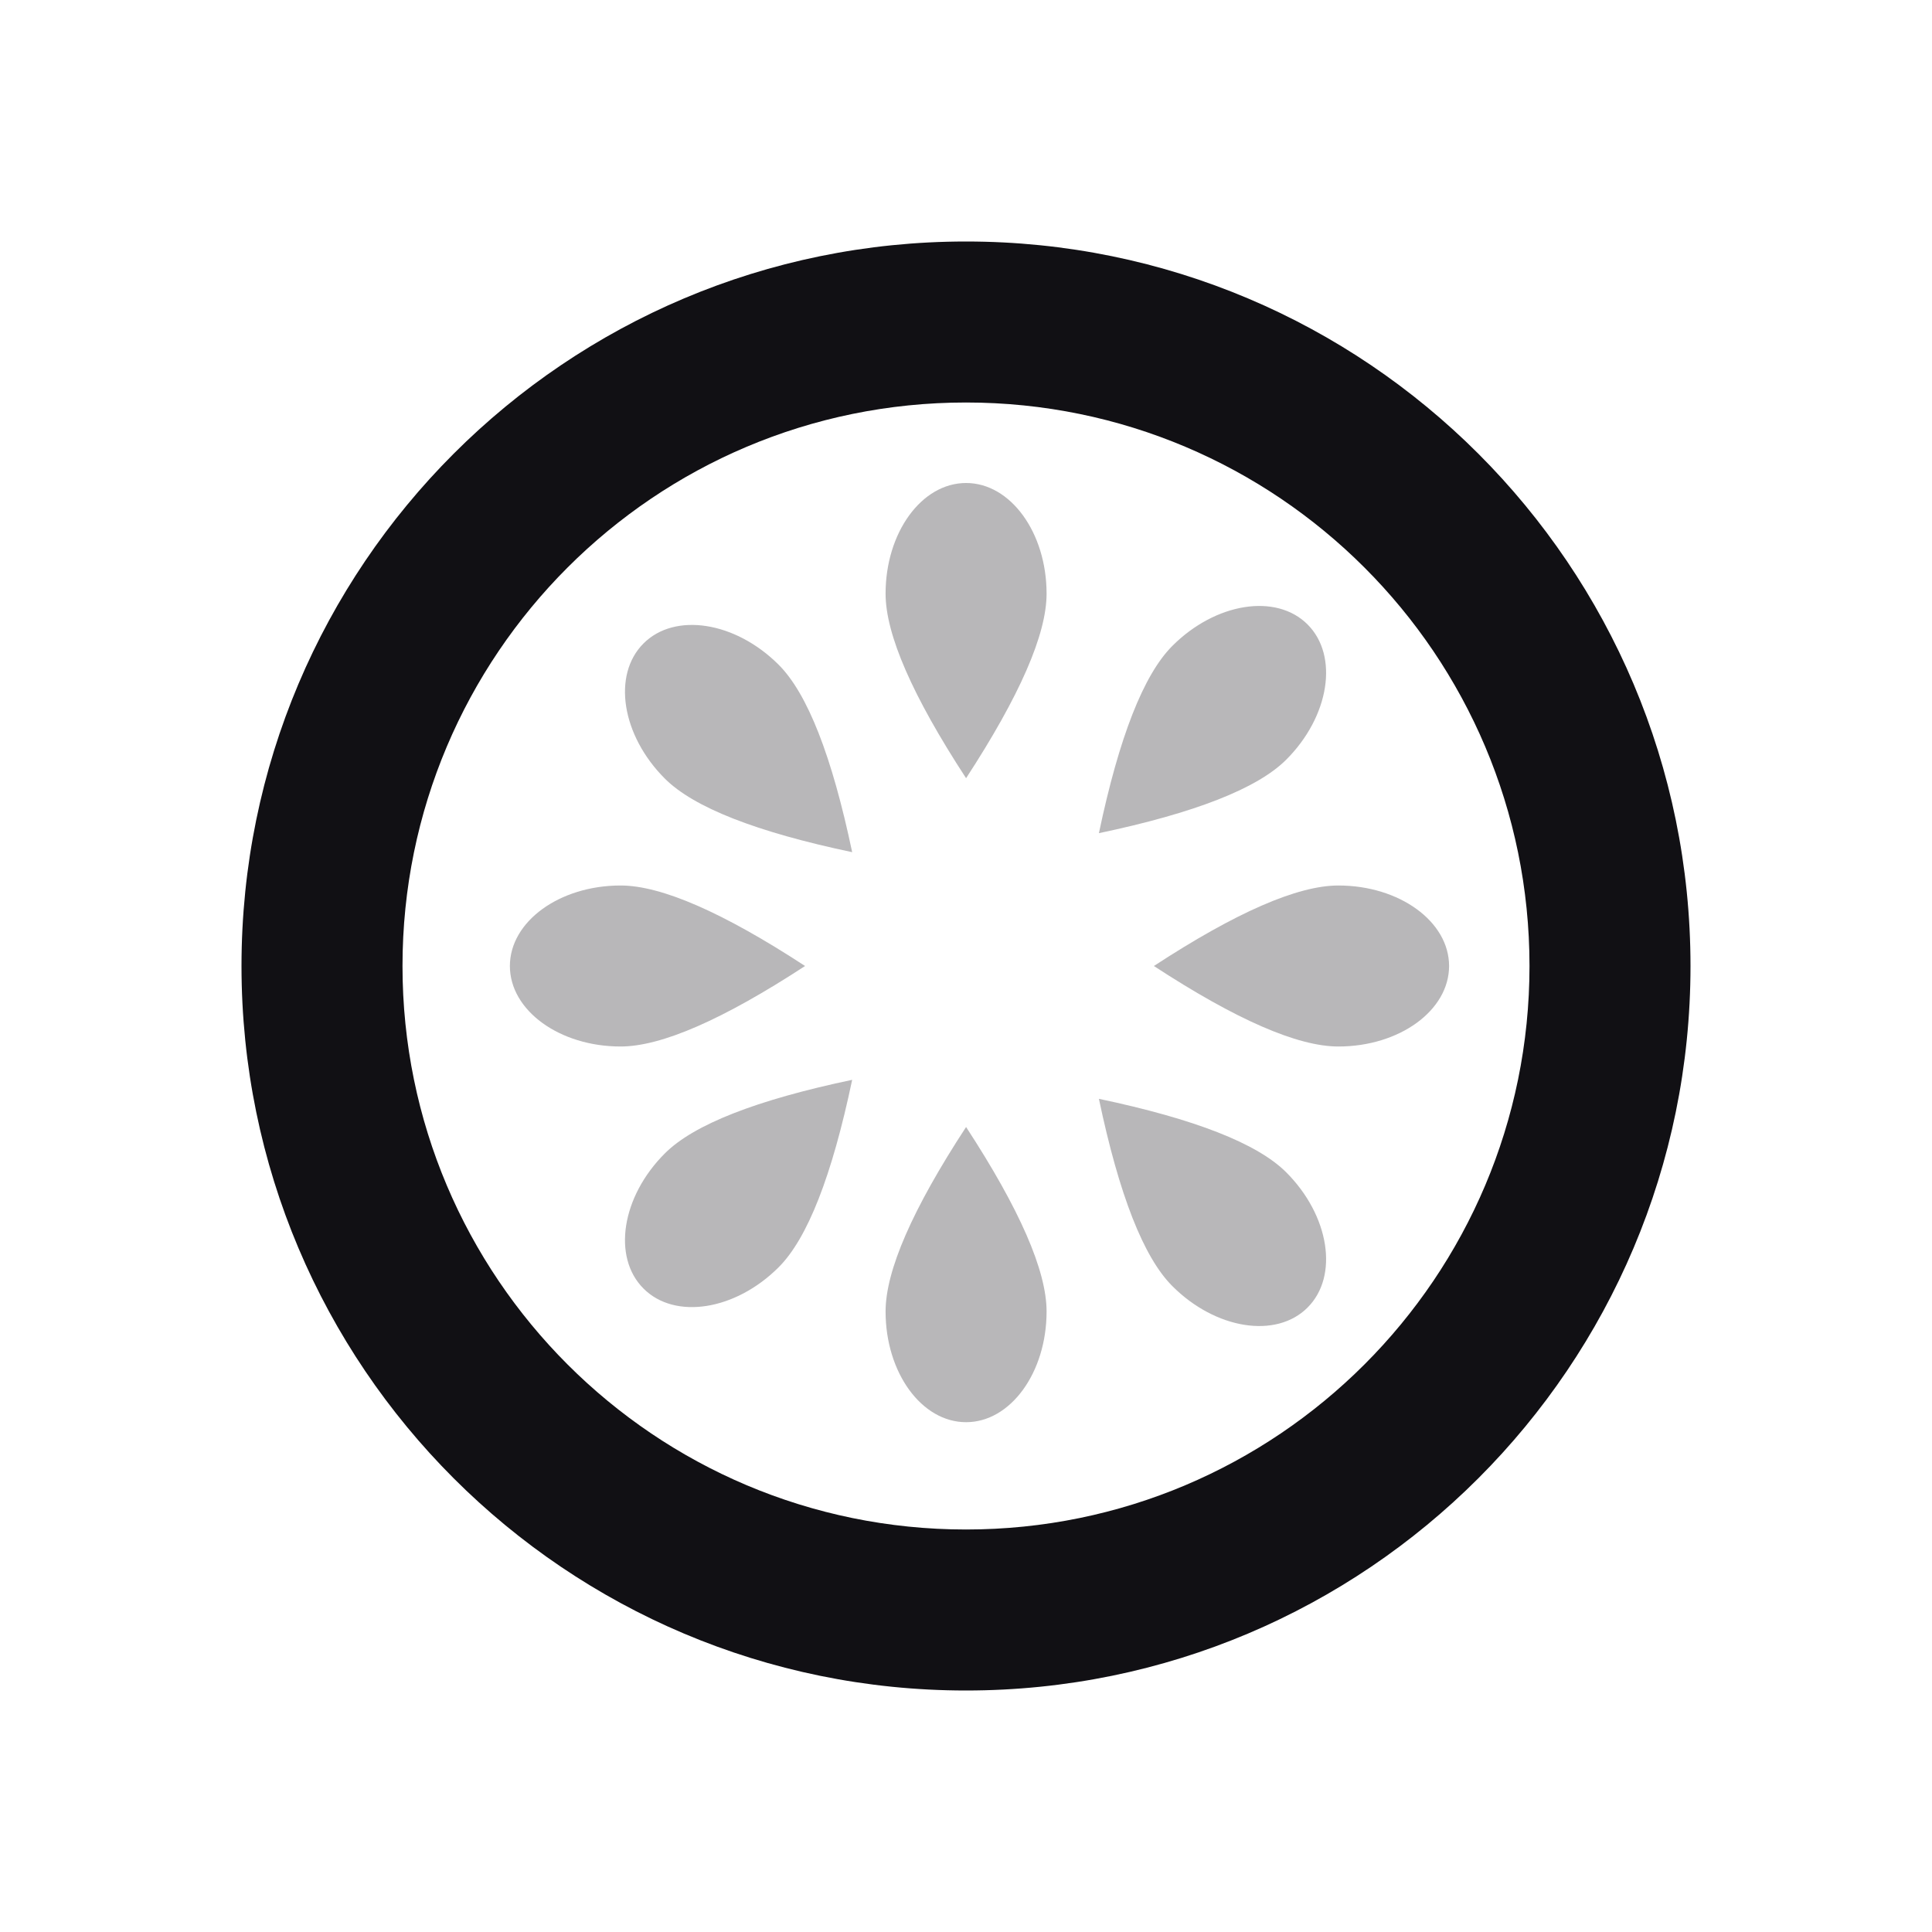<svg width="24" height="24" viewBox="0 0 24 24" fill="none" xmlns="http://www.w3.org/2000/svg">
<g id="Property 2=Orange">
<path id="Oval 68" fill-rule="evenodd" clip-rule="evenodd" d="M3 12C3 16.971 7.029 21 12 21C16.971 21 21 16.971 21 12C21 7.029 16.971 3 12 3C7.029 3 3 7.029 3 12ZM19 12C19 15.866 15.866 19 12 19C8.134 19 5 15.866 5 12C5 8.134 8.134 5 12 5C15.866 5 19 8.134 19 12Z" fill="#111014"/>
<path id="Combined Shape" opacity="0.3" fill-rule="evenodd" clip-rule="evenodd" d="M12.001 9.667C11.334 8.645 11.001 7.881 11.001 7.375C11.001 6.616 11.448 6 12.001 6C12.553 6 13.001 6.616 13.001 7.375C13.001 7.881 12.667 8.645 12.001 9.667ZM12.001 14C12.667 15.021 13.001 15.785 13.001 16.292C13.001 17.051 12.553 17.667 12.001 17.667C11.448 17.667 11.001 17.051 11.001 16.292C11.001 15.785 11.334 15.021 12.001 14ZM14.334 12C15.355 11.333 16.119 11 16.626 11C17.385 11 18.001 11.448 18.001 12C18.001 12.552 17.385 13 16.626 13C16.119 13 15.355 12.667 14.334 12ZM10.001 12C8.979 12.667 8.215 13 7.709 13C6.95 13 6.334 12.552 6.334 12C6.334 11.448 6.95 11 7.709 11C8.215 11 8.979 11.333 10.001 12ZM13.651 10.35C13.902 9.156 14.206 8.381 14.564 8.023C15.101 7.486 15.853 7.367 16.243 7.757C16.634 8.148 16.515 8.9 15.978 9.437C15.62 9.795 14.844 10.099 13.651 10.35ZM10.586 13.414C10.335 14.608 10.031 15.384 9.673 15.742C9.136 16.279 8.384 16.398 7.994 16.007C7.603 15.616 7.722 14.864 8.259 14.328C8.617 13.97 9.393 13.665 10.586 13.414ZM13.651 13.65C14.844 13.901 15.62 14.205 15.978 14.563C16.515 15.1 16.634 15.852 16.243 16.243C15.853 16.633 15.101 16.514 14.564 15.977C14.206 15.62 13.902 14.844 13.651 13.65ZM10.586 10.586C9.393 10.335 8.617 10.03 8.259 9.672C7.722 9.135 7.603 8.384 7.994 7.993C8.384 7.603 9.136 7.721 9.673 8.258C10.031 8.616 10.335 9.392 10.586 10.586Z" fill="#111014"/>
</g>
</svg>
